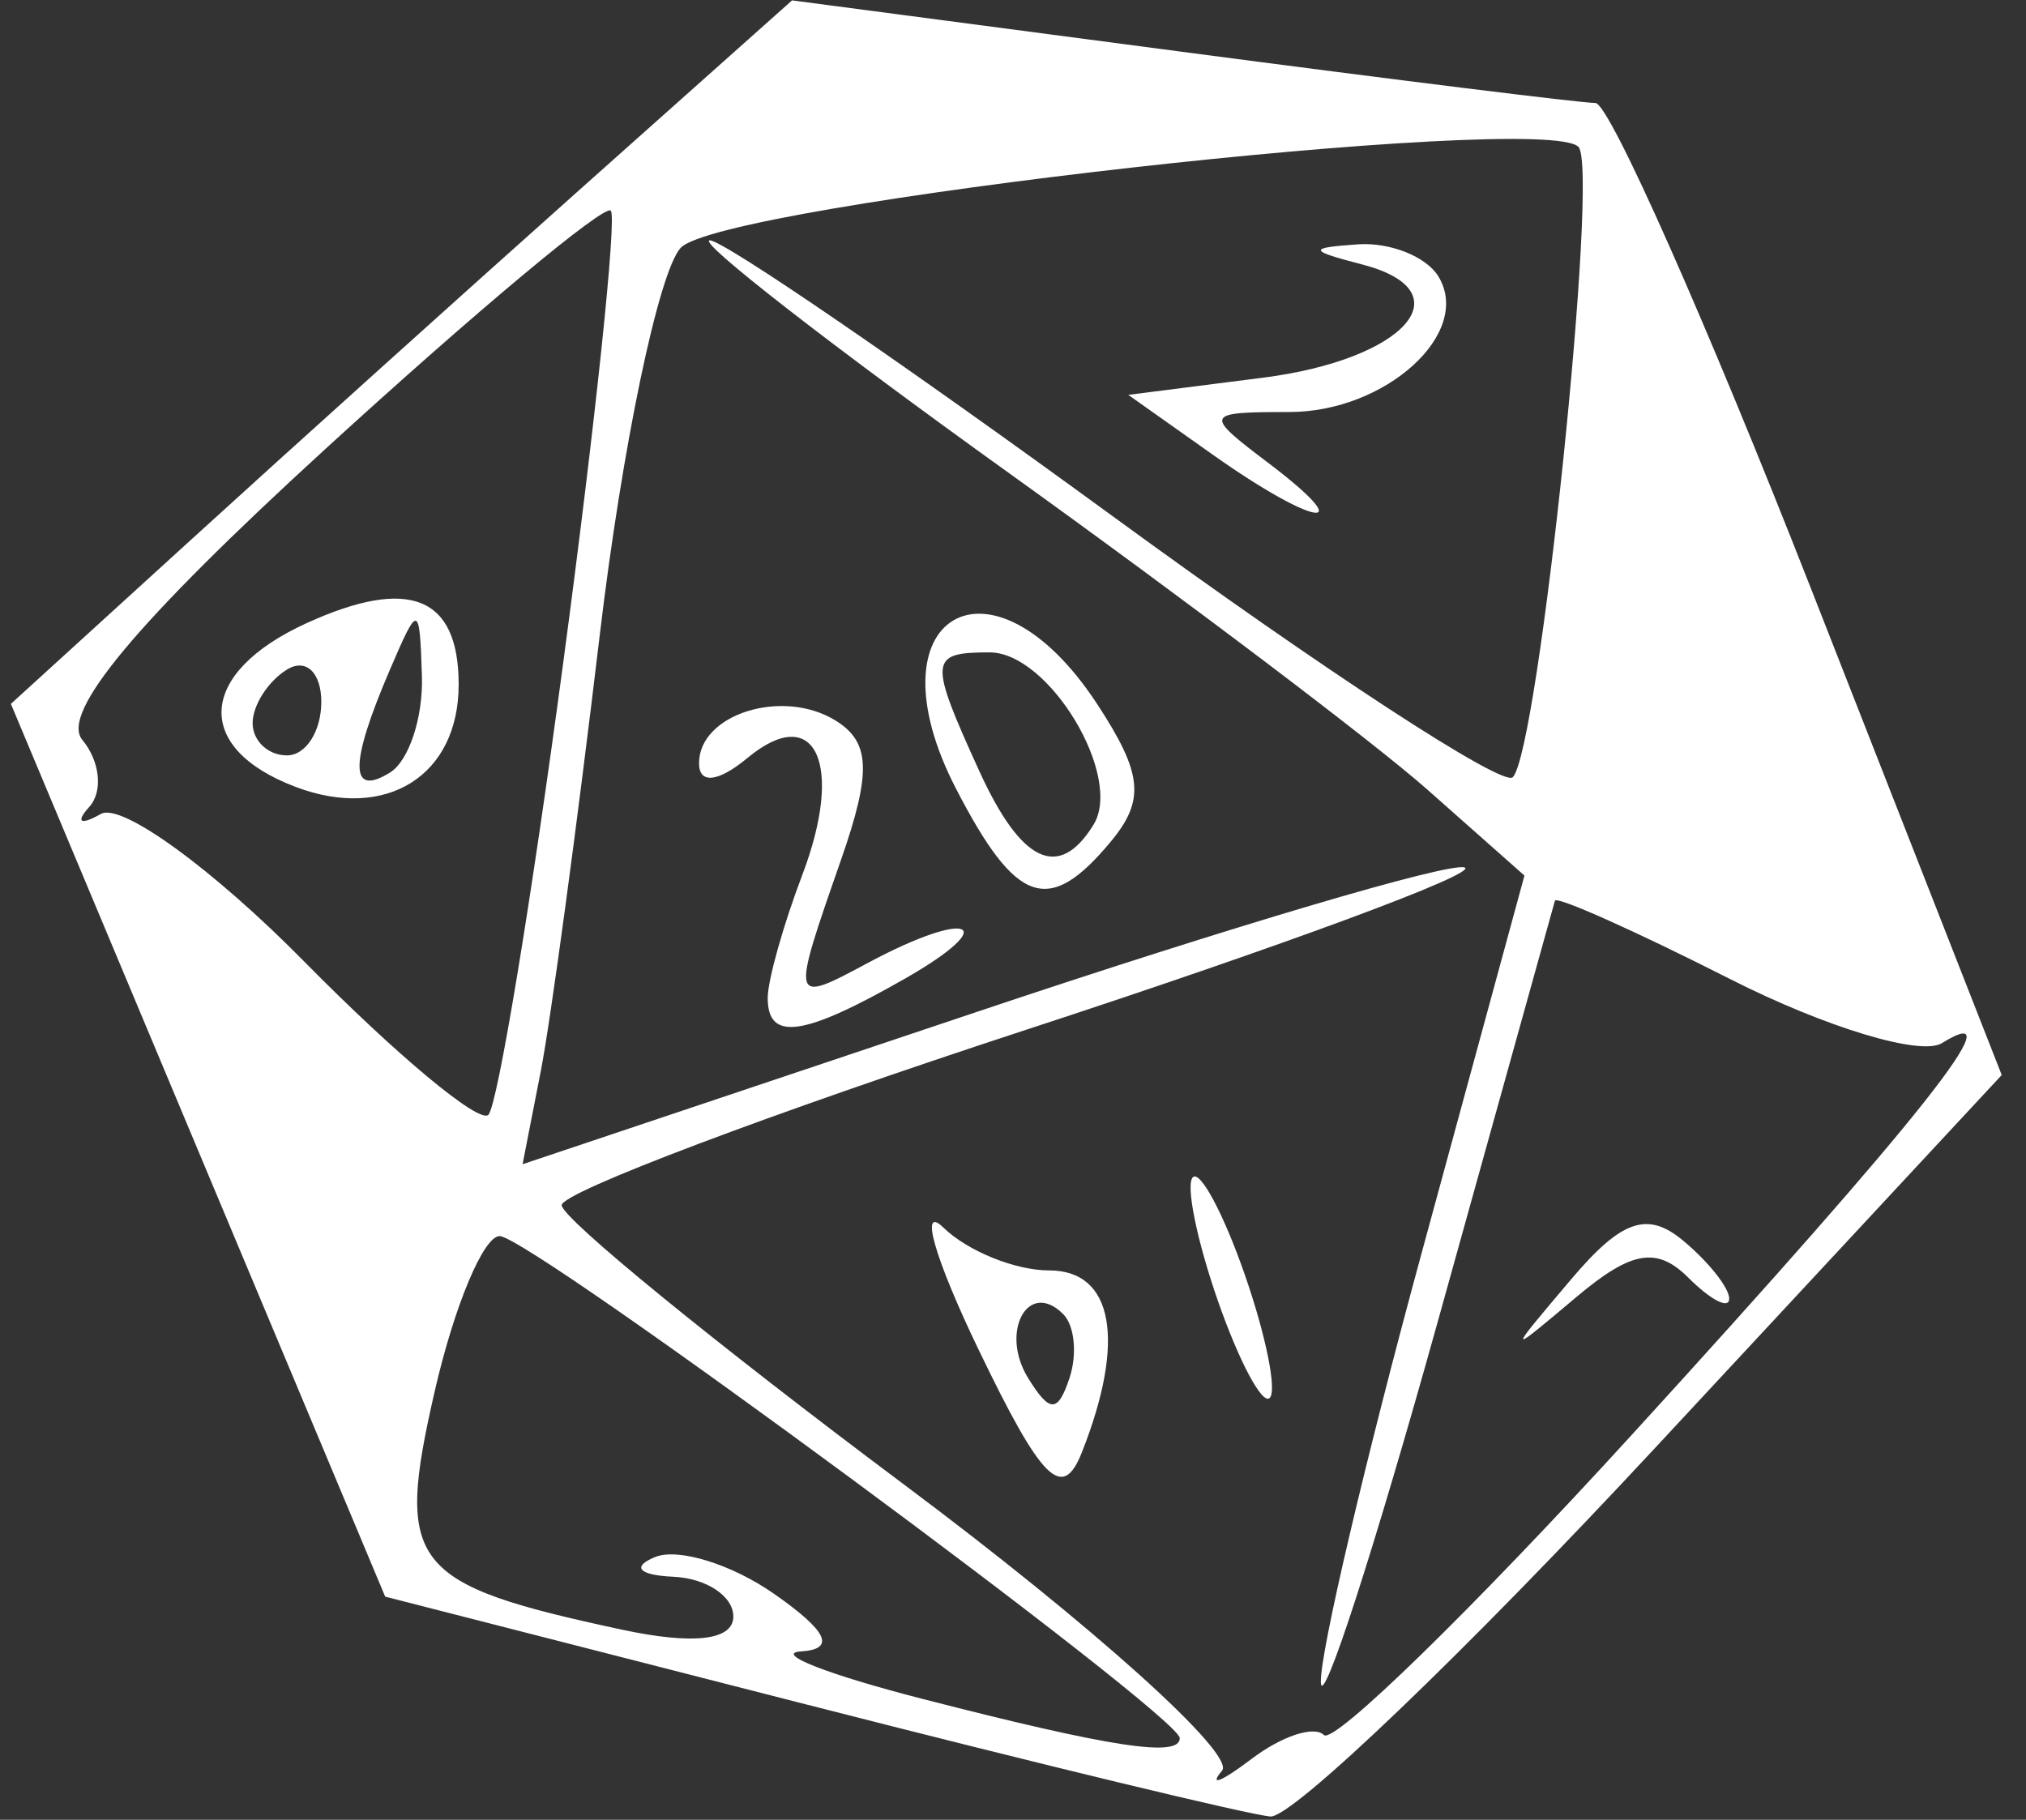 <!-- Created with Inkscape (http://www.inkscape.org/) -->
<!-- License: Creative Commons -->
<svg width="59" height="53" xmlns="http://www.w3.org/2000/svg"><rect width="100%" height="100%" style="fill:#333333;stroke:none;opacity:1;fill-opacity:1"/><defs><style>*{fill:#fff}</style></defs><g id="Page-1" stroke="none" stroke-width="1" fill="none" fill-rule="evenodd"><g id="rpg_dice" transform="translate(-161)" fill="#000" fill-rule="nonzero"><path d="M184.537 49.655l-12.32-3.155-5.45-13-5.45-13 5.27-4.802c2.898-2.642 8.017-7.252 11.374-10.245l6.105-5.442 11.332 1.494C201.63 2.327 207.059 3 207.462 3c.403 0 3.23 6.37 6.281 14.154l5.55 14.155-10.08 10.845c-5.543 5.966-10.592 10.803-11.218 10.75-.626-.052-6.682-1.514-13.458-3.25zm15.018.876c.282.283 4.323-3.658 8.979-8.758 8.437-9.242 11.214-12.75 9.015-11.392-.615.38-3.384-.458-6.155-1.862-2.77-1.404-5.071-2.433-5.113-2.286-.042.147-1.578 5.667-3.414 12.267-1.837 6.6-3.367 11.325-3.402 10.5-.034-.825 1.285-6.45 2.933-12.5l2.996-11-2.823-2.5c-1.553-1.375-7.055-5.537-12.227-9.25-5.172-3.712-9.075-6.75-8.673-6.75.403 0 5.71 3.636 11.795 8.08s11.3 7.845 11.587 7.557c.756-.755 2.526-17.748 1.913-18.361-1.03-1.03-24.98 1.666-26.145 2.944-.642.704-1.702 5.78-2.356 11.28-.654 5.5-1.427 11.216-1.718 12.703l-.529 2.704 13.299-4.46c7.314-2.454 13.673-4.336 14.132-4.183.458.153-5.27 2.275-12.73 4.715-7.46 2.441-13.562 4.745-13.562 5.121 0 .376 4.491 4.04 9.981 8.144 5.49 4.103 9.653 7.849 9.25 8.325-.402.476-.015.321.86-.343.876-.665 1.824-.977 2.107-.695zm-10.063-11.236c-1.27-2.637-1.729-4.232-1.021-3.545.707.688 2.096 1.25 3.086 1.25 1.868 0 2.235 2.042.95 5.295-.567 1.438-1.166.843-3.015-3zm2.469-1.024c-1.017-1.017-1.855.514-1.021 1.863.63 1.02.865 1.02 1.204.004.232-.695.15-1.535-.183-1.867zm4.507-.382c-.616-1.767-.945-3.388-.731-3.602.213-.214.893 1.057 1.509 2.824.616 1.767.945 3.388.73 3.602-.213.214-.892-1.057-1.508-2.824zm10.29-.635c1.46-1.724 2.216-1.987 3.25-1.128.742.615 1.349 1.379 1.349 1.696 0 .318-.534.044-1.187-.608-.915-.915-1.658-.79-3.25.55-2.058 1.732-2.058 1.73-.162-.51zm-23.401-8.189c0-.514.453-2.127 1.007-3.584 1.23-3.234.38-5.047-1.596-3.407-.853.708-1.411.77-1.411.155 0-1.434 2.435-2.196 3.976-1.244 1.016.628 1.05 1.501.159 4.057-1.469 4.214-1.47 4.208.799 2.993 2.954-1.58 3.913-1.163 1.066.465-2.958 1.69-4 1.838-4 .565zm5.484-6.094c-2.603-5.036 1.008-7.202 4.11-2.466 1.324 2.019 1.401 2.795.402 4-1.81 2.181-2.756 1.86-4.512-1.534zm4.003 1.05c.874-1.414-1.298-5.021-3.022-5.021-1.767 0-1.785.205-.305 3.453 1.222 2.681 2.32 3.198 3.327 1.568zm3.485-10.771l-2.472-1.75 3.922-.5c4.165-.531 5.9-2.518 2.883-3.3-1.567-.406-1.582-.483-.114-.584.93-.064 1.981.354 2.336.928C203.9 9.689 201.365 12 198.544 12c-2.474 0-2.497.055-.628 1.468 2.747 2.078 1.395 1.892-1.587-.218zm-.972 37.372c0-.66-18.912-14.622-19.807-14.622-.47 0-1.323 2.04-1.894 4.535-1.156 5.051-.724 5.6 5.45 6.926 2.091.449 3.25.313 3.25-.382 0-.593-.787-1.115-1.75-1.158-1.001-.045-1.226-.29-.525-.575.673-.272 2.236.213 3.472 1.08 1.551 1.086 1.792 1.604.776 1.67-.81.053.778.674 3.528 1.381 5.5 1.414 7.5 1.72 7.5 1.145zm-17.947-31.38c.937-7.008 1.557-12.906 1.378-13.106-.18-.2-3.928 2.93-8.33 6.956-5.491 5.024-7.707 7.678-7.06 8.457.517.624.608 1.503.2 1.953-.408.45-.254.542.34.203.596-.338 3.268 1.604 5.94 4.317 2.672 2.712 5.077 4.713 5.344 4.446.267-.267 1.252-6.219 2.188-13.227zm-7.803 3.675c-2.999-1.136-2.85-3.323.325-4.77 2.986-1.36 4.425-.779 4.425 1.79 0 2.656-2.111 3.98-4.75 2.98zm3.68-3.226c-.068-2.112-.102-2.12-.93-.191-1.183 2.752-1.183 3.731 0 3 .55-.34.968-1.604.93-2.809zm-2.93.75c0-.857-.45-1.28-1-.941-.55.34-1 1.041-1 1.559s.45.941 1 .941 1-.702 1-1.559z" id="d20"/></g></g></svg>
